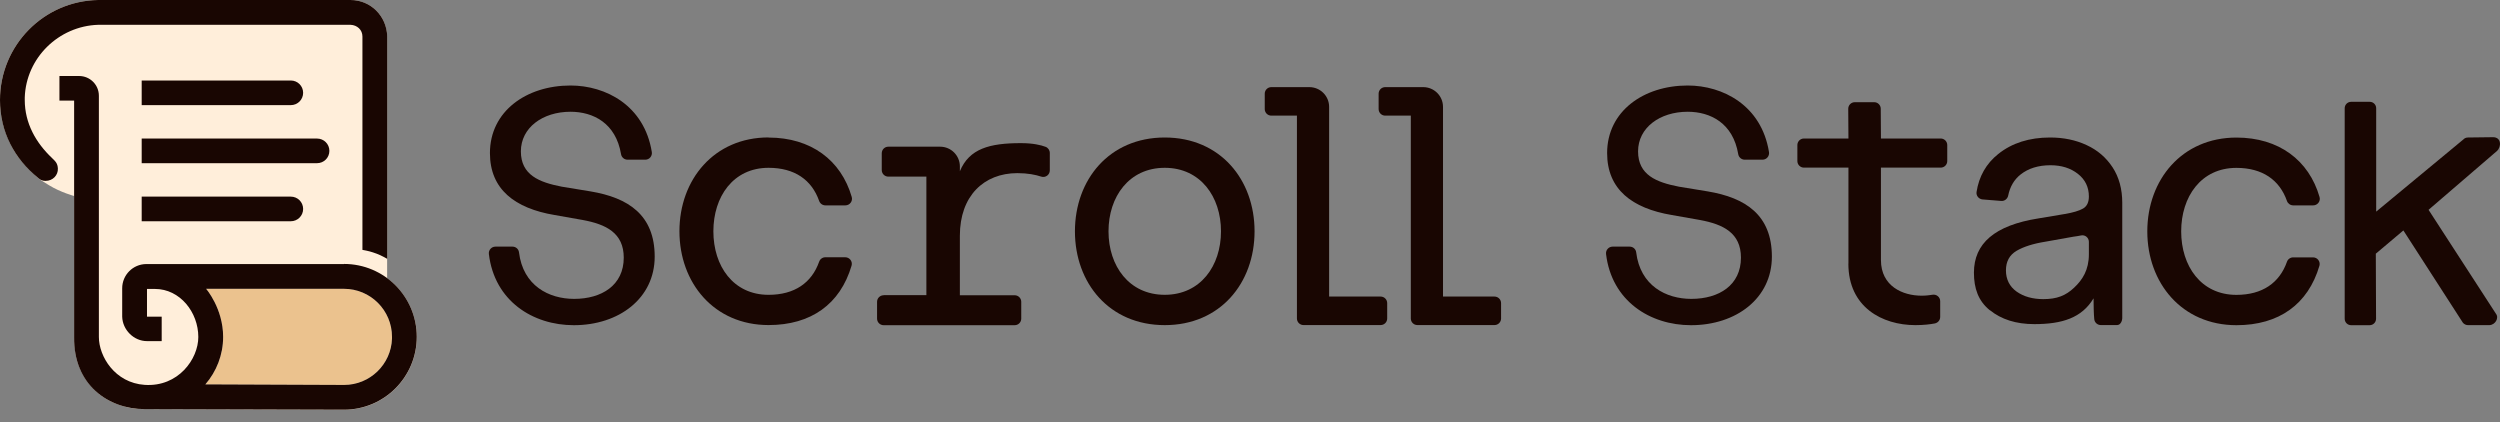 <svg width="154" height="26" viewBox="0 0 154 26" fill="none" xmlns="http://www.w3.org/2000/svg">
<rect x="0" y="0" width="154" height="26" fill="#808080" stroke="none"/>
<g clip-path="url(#clip0_282_153)">
<path d="M23.847 17.136V2.248C23.828 1.001 22.838 0 21.591 0H6.052C2.699 0.054 0 2.791 0 6.164C0 7.3 0.304 8.27 0.774 9.121C1.163 9.829 1.783 10.495 2.399 10.999C2.568 11.138 2.487 11.084 3.015 11.408C3.742 11.854 4.578 12.077 4.578 12.077L4.57 20.979C4.589 21.398 4.635 21.802 4.739 22.18C5.086 23.431 5.952 24.397 7.138 24.867C7.631 25.064 8.193 25.194 8.786 25.198L21.194 25.244C23.67 25.244 25.676 23.235 25.676 20.755C25.676 19.273 24.956 17.956 23.847 17.14V17.136Z" fill="#FFEEDA"/>
<path d="M24.147 20.852C24.097 22.442 22.792 23.712 21.194 23.712L12.651 23.677C13.333 22.888 13.745 21.864 13.745 20.751C13.745 18.996 12.697 17.791 12.697 17.791H21.19C22.823 17.791 24.147 19.115 24.147 20.751V20.848V20.852Z" fill="#EBC28E"/>
<path d="M3.199 9.729C2.218 8.801 1.525 7.596 1.525 6.16V6.006C1.605 3.565 3.615 1.605 6.048 1.528H21.591C21.999 1.544 22.326 1.833 22.326 2.248V15.392C22.684 15.458 22.857 15.5 23.2 15.627C23.47 15.723 23.851 15.943 23.851 15.943V2.248C23.828 1.001 22.842 0 21.591 0H6.052C2.699 0.054 0 2.791 0 6.164C0 8.12 0.889 9.787 2.352 10.961C2.449 11.038 2.545 11.142 2.807 11.142C3.265 11.142 3.584 10.78 3.565 10.383C3.55 10.056 3.411 9.933 3.199 9.733V9.729Z" fill="#190602"/>
<path d="M21.194 16.266H9.005C8.185 16.274 7.527 16.94 7.527 17.76V19.508C7.55 20.317 8.239 21.013 9.055 21.013H9.96V19.508H9.055V17.799H9.548C11.084 17.799 12.216 19.231 12.216 20.759C12.216 22.114 10.984 23.847 8.913 23.708C7.076 23.585 6.091 21.953 6.091 20.759V5.898C6.091 5.228 5.548 4.682 4.874 4.682H3.661V6.199H4.566V20.752C4.52 23.712 6.676 25.202 8.917 25.202L21.19 25.237C23.666 25.237 25.672 23.227 25.672 20.748C25.672 18.268 23.666 16.259 21.19 16.259L21.194 16.266ZM24.147 20.852C24.097 22.442 22.792 23.712 21.194 23.712L12.651 23.677C13.333 22.888 13.745 21.864 13.745 20.752C13.745 18.996 12.697 17.791 12.697 17.791H21.19C22.823 17.791 24.147 19.115 24.147 20.752V20.848V20.852Z" fill="#190602"/>
<path d="M17.914 4.959H8.728V6.476H17.914C18.334 6.476 18.673 6.137 18.673 5.717C18.673 5.298 18.334 4.959 17.914 4.959Z" fill="#190602"/>
<path d="M17.914 12.112H8.728V13.629H17.914C18.334 13.629 18.673 13.29 18.673 12.87C18.673 12.451 18.334 12.112 17.914 12.112Z" fill="#190602"/>
<path d="M19.531 8.535H8.728V10.052H19.531C19.951 10.052 20.29 9.713 20.29 9.294C20.29 8.874 19.951 8.535 19.531 8.535Z" fill="#190602"/>
<path d="M35.143 6.884C33.422 6.884 32.086 7.869 32.086 9.325C32.086 10.78 33.214 11.23 34.608 11.5L36.371 11.789C38.708 12.178 40.329 13.244 40.329 15.808C40.329 18.372 38.134 20.032 35.347 20.032C32.829 20.032 30.461 18.546 30.115 15.65C30.084 15.408 30.273 15.192 30.519 15.192H31.57C31.774 15.192 31.947 15.342 31.97 15.543C32.221 17.602 33.811 18.411 35.366 18.411C37.068 18.411 38.423 17.571 38.423 15.87C38.423 14.353 37.337 13.818 35.901 13.552L34.157 13.244C31.716 12.832 30.18 11.665 30.18 9.429C30.18 6.845 32.436 5.267 35.143 5.267C37.303 5.267 39.69 6.487 40.152 9.367C40.19 9.614 40.001 9.837 39.751 9.837H38.658C38.461 9.837 38.292 9.698 38.257 9.502C37.938 7.581 36.54 6.884 35.143 6.884Z" fill="#190602"/>
<path d="M47.347 8.474C49.954 8.474 51.813 9.868 52.468 12.135C52.541 12.393 52.344 12.651 52.075 12.651H50.843C50.67 12.651 50.516 12.54 50.458 12.374C50 11.077 48.945 10.337 47.343 10.337C45.164 10.337 43.944 12.116 43.944 14.249C43.944 16.382 45.164 18.161 47.343 18.161C48.945 18.161 50 17.421 50.458 16.124C50.516 15.958 50.666 15.847 50.843 15.847H52.067C52.337 15.847 52.533 16.109 52.456 16.366C51.755 18.738 49.958 20.024 47.343 20.024C43.986 20.024 41.853 17.425 41.853 14.245C41.853 11.065 43.986 8.466 47.343 8.466L47.347 8.474Z" fill="#190602"/>
<path d="M54.435 18.18H57.065V10.88H54.72C54.497 10.88 54.316 10.699 54.316 10.476V9.44C54.316 9.217 54.497 9.036 54.72 9.036H57.912C58.586 9.036 59.128 9.583 59.128 10.253V10.549C59.706 9.155 60.957 8.817 62.89 8.817C63.633 8.817 64.126 8.936 64.407 9.044C64.564 9.102 64.668 9.256 64.668 9.425V10.495C64.668 10.769 64.403 10.965 64.141 10.88C63.795 10.765 63.309 10.665 62.67 10.665C60.603 10.665 59.128 12.074 59.128 14.515V18.188H62.505C62.728 18.188 62.909 18.369 62.909 18.592V19.627C62.909 19.851 62.728 20.032 62.505 20.032H54.431C54.208 20.032 54.027 19.851 54.027 19.627V18.592C54.027 18.369 54.208 18.188 54.431 18.188L54.435 18.18Z" fill="#190602"/>
<path d="M66.216 14.249C66.216 11.073 68.326 8.47 71.749 8.47C75.171 8.47 77.281 11.069 77.281 14.249C77.281 17.429 75.171 20.028 71.749 20.028C68.326 20.028 66.216 17.429 66.216 14.249ZM71.749 18.16C73.947 18.16 75.213 16.382 75.213 14.249C75.213 12.116 73.947 10.337 71.749 10.337C69.55 10.337 68.284 12.116 68.284 14.249C68.284 16.382 69.55 18.16 71.749 18.16Z" fill="#190602"/>
<path d="M81.874 18.268H85.046C85.27 18.268 85.451 18.449 85.451 18.672V19.62C85.451 19.843 85.27 20.024 85.046 20.024H80.295C80.072 20.024 79.891 19.843 79.891 19.62V7.123H78.313C78.089 7.123 77.908 6.942 77.908 6.718V5.771C77.908 5.548 78.089 5.367 78.313 5.367H80.657C81.327 5.367 81.874 5.91 81.874 6.584V18.272V18.268Z" fill="#190602"/>
<path d="M88.889 18.268H92.061C92.284 18.268 92.466 18.449 92.466 18.672V19.62C92.466 19.843 92.284 20.024 92.061 20.024H87.31C87.087 20.024 86.906 19.843 86.906 19.62V7.123H85.328C85.104 7.123 84.923 6.942 84.923 6.718V5.771C84.923 5.548 85.104 5.367 85.328 5.367H87.672C88.342 5.367 88.889 5.91 88.889 6.584V18.272V18.268Z" fill="#190602"/>
<path d="M122.572 19.111C121.864 18.538 121.594 17.768 121.594 16.797C121.594 15 122.865 13.879 125.579 13.452L127.169 13.186C127.701 13.098 128.082 12.982 128.32 12.844C128.559 12.705 128.675 12.455 128.675 12.104C128.675 11.531 128.451 11.065 128.001 10.711C127.55 10.357 126.988 10.179 126.311 10.179C125.56 10.179 124.944 10.372 124.463 10.753C124.066 11.069 123.816 11.5 123.704 12.047C123.662 12.251 123.481 12.397 123.273 12.378L122.126 12.285C121.895 12.266 121.718 12.054 121.756 11.823C121.906 10.861 122.349 10.079 123.092 9.486C123.939 8.809 125.006 8.47 126.288 8.47C127.112 8.47 127.862 8.624 128.532 8.936C129.202 9.244 129.737 9.702 130.134 10.306C130.53 10.911 130.731 11.642 130.731 12.493V19.604C130.731 19.735 130.642 20.024 130.411 20.024H129.41C129.202 20.024 129.025 19.866 129.006 19.658C128.975 19.354 128.963 18.742 128.963 18.376C128.24 19.585 127.023 19.966 125.314 19.966C124.193 19.966 123.281 19.677 122.572 19.104V19.111ZM124.22 17.96C124.655 18.268 125.206 18.426 125.868 18.426C126.707 18.426 127.246 18.21 127.762 17.725C128.278 17.24 128.675 16.64 128.675 15.662V14.899C128.675 14.645 128.444 14.449 128.193 14.503C128.043 14.534 127.885 14.561 127.724 14.58L125.999 14.888C125.248 15.007 124.655 15.196 124.22 15.45C123.785 15.708 123.566 16.108 123.566 16.655C123.566 17.202 123.785 17.648 124.22 17.96Z" fill="#190602"/>
<path d="M137.765 8.474C140.375 8.474 142.231 9.868 142.885 12.139C142.958 12.397 142.758 12.651 142.492 12.651H141.26C141.091 12.651 140.937 12.543 140.879 12.386C140.425 11.084 139.366 10.341 137.761 10.341C135.582 10.341 134.361 12.12 134.361 14.253C134.361 16.386 135.582 18.164 137.761 18.164C139.366 18.164 140.421 17.421 140.879 16.12C140.937 15.958 141.091 15.854 141.26 15.854H142.485C142.754 15.854 142.95 16.112 142.877 16.37C142.177 18.746 140.383 20.032 137.765 20.032C134.407 20.032 132.274 17.433 132.274 14.253C132.274 11.073 134.407 8.474 137.765 8.474Z" fill="#190602"/>
<path d="M103.962 6.884C102.241 6.884 100.905 7.869 100.905 9.325C100.905 10.78 102.033 11.23 103.426 11.5L105.19 11.789C107.527 12.178 109.148 13.244 109.148 15.808C109.148 18.372 106.953 20.032 104.166 20.032C101.648 20.032 99.28 18.546 98.933 15.65C98.903 15.408 99.091 15.192 99.338 15.192H100.389C100.593 15.192 100.766 15.342 100.789 15.543C101.039 17.602 102.629 18.411 104.185 18.411C105.887 18.411 107.242 17.571 107.242 15.87C107.242 14.353 106.156 13.818 104.72 13.552L102.976 13.244C100.535 12.832 98.999 11.665 98.999 9.429C98.999 6.845 101.255 5.267 103.962 5.267C106.121 5.267 108.508 6.487 108.97 9.367C109.009 9.614 108.82 9.837 108.57 9.837H107.477C107.28 9.837 107.111 9.698 107.076 9.502C106.757 7.581 105.359 6.884 103.962 6.884Z" fill="#190602"/>
<path d="M113.864 16.247V10.326H111.123C110.899 10.326 110.718 10.145 110.718 9.921V8.936C110.718 8.712 110.899 8.532 111.123 8.532H113.864L113.852 6.699C113.852 6.476 114.033 6.295 114.256 6.295H115.45C115.673 6.295 115.854 6.476 115.854 6.699L115.866 8.532H119.546C119.77 8.532 119.951 8.712 119.951 8.936V9.921C119.951 10.145 119.77 10.326 119.546 10.326H115.866V16.016C115.866 17.641 117.221 18.214 118.368 18.214C118.634 18.214 118.857 18.187 119.034 18.157C119.285 18.11 119.516 18.299 119.516 18.553V19.523C119.516 19.72 119.377 19.885 119.184 19.924C118.903 19.978 118.491 20.028 117.987 20.028C115.943 20.028 113.86 18.919 113.86 16.247H113.864Z" fill="#190602"/>
<path d="M144.837 6.272H145.976C146.196 6.272 146.373 6.449 146.373 6.668V13.036L151.74 8.593C151.813 8.512 151.917 8.47 152.029 8.47L153.569 8.451C154.1 8.451 154.088 9.055 153.811 9.302L149.599 12.925L153.75 19.327C153.954 19.585 153.711 20.012 153.353 20.028H152.025C151.902 20.028 151.79 19.97 151.713 19.878L148.048 14.195L146.35 15.627L146.365 19.635C146.365 19.855 146.188 20.032 145.969 20.032H144.829C144.61 20.032 144.433 19.855 144.433 19.635V6.668C144.433 6.449 144.61 6.272 144.829 6.272H144.837Z" fill="#190602"/>
</g>
<defs>
<clipPath id="clip0_282_153">
<rect width="154" height="25.241" fill="white"/>
</clipPath>
</defs>
</svg>

